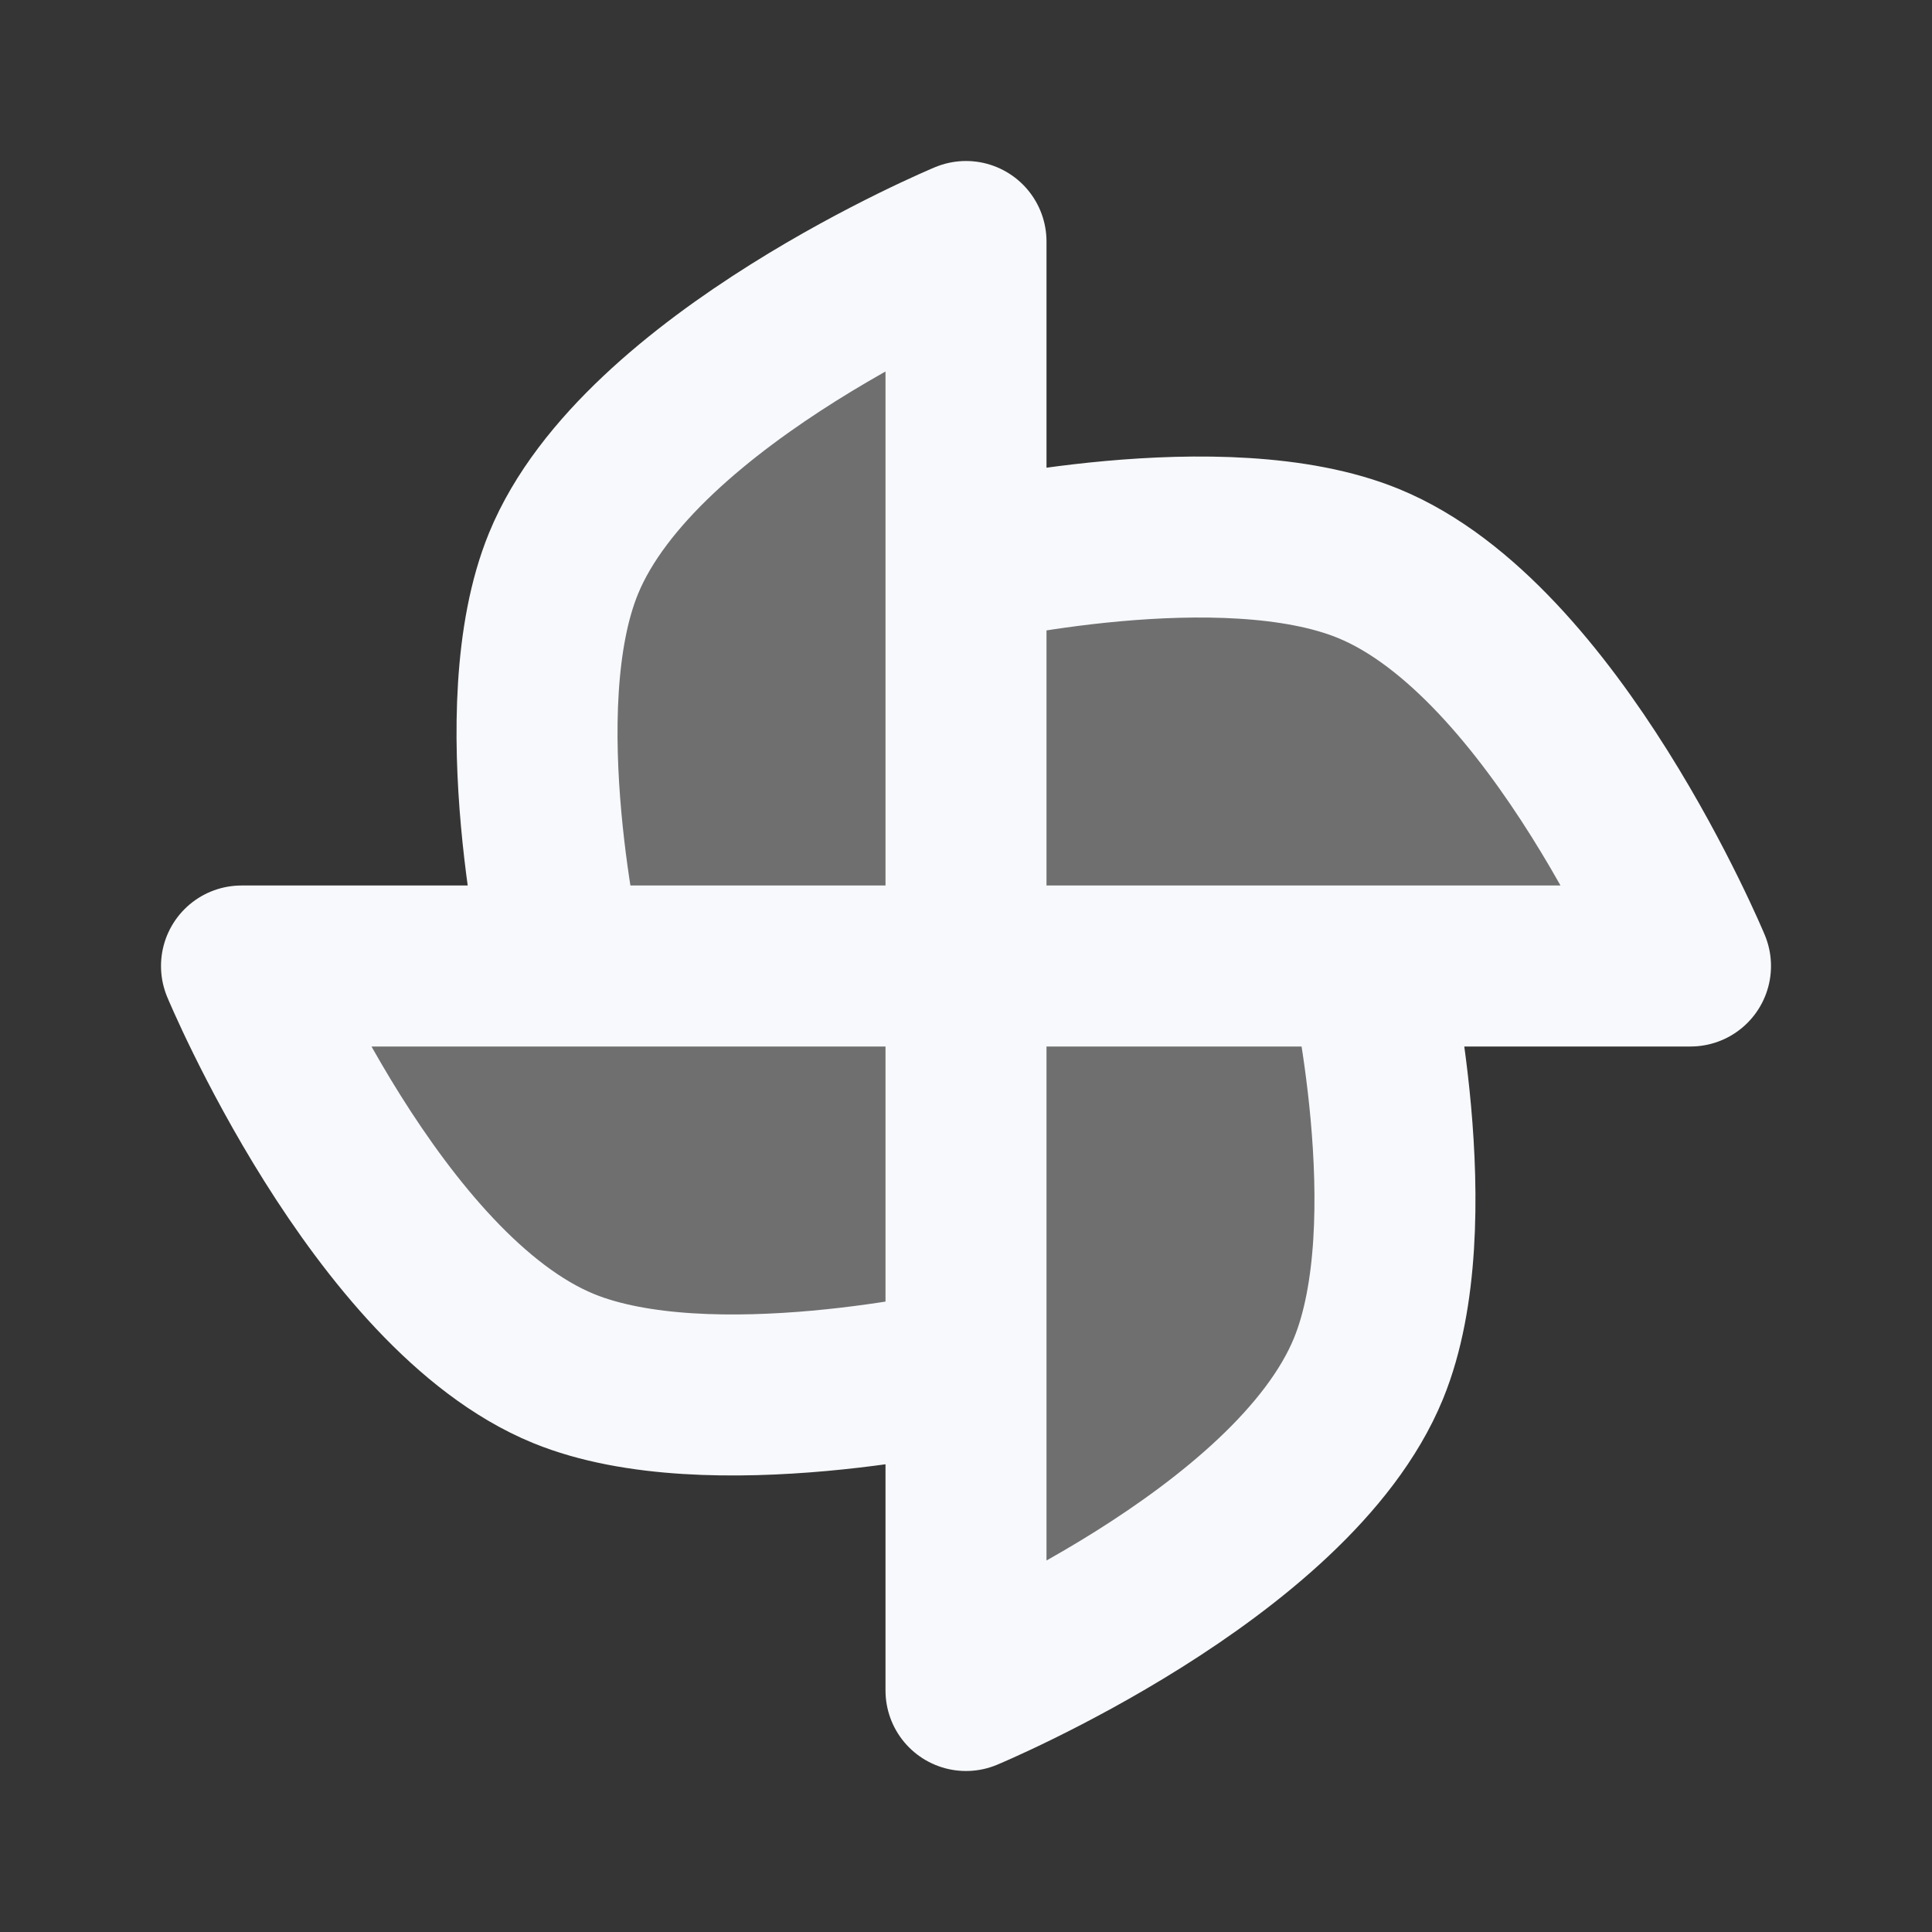 <svg xmlns="http://www.w3.org/2000/svg" width="24" height="24" fill="none"><rect width="100%" height="100%" fill="#333333" stroke="none"/><path fill="#fff" fill-opacity=".01" d="M24 0v24H0V0z"/><g fill="#F7F9FC" opacity=".3"><path d="M7 7c.948-2.314 5-4 5-4v9H7s-.74-3.193 0-5M7 17c-2.314-.948-4-5-4-5h9v5s-3.193.74-5 0M17 17c-.948 2.314-5 4-5 4v-9h5s.74 3.193 0 5M17 7c2.314.948 4 5 4 5h-9V7s3.193-.74 5 0"/></g><path stroke="#F7F9FC" stroke-linejoin="round" stroke-width="2" d="M12 12V3S7.948 4.686 7 7c-.74 1.807 0 5 0 5zm0 0H3s1.686 4.052 4 5c1.807.74 5 0 5 0zm0 0v9s4.052-1.686 5-4c.74-1.807 0-5 0-5zm0 0h9s-1.686-4.052-4-5c-1.807-.74-5 0-5 0z"/></svg>